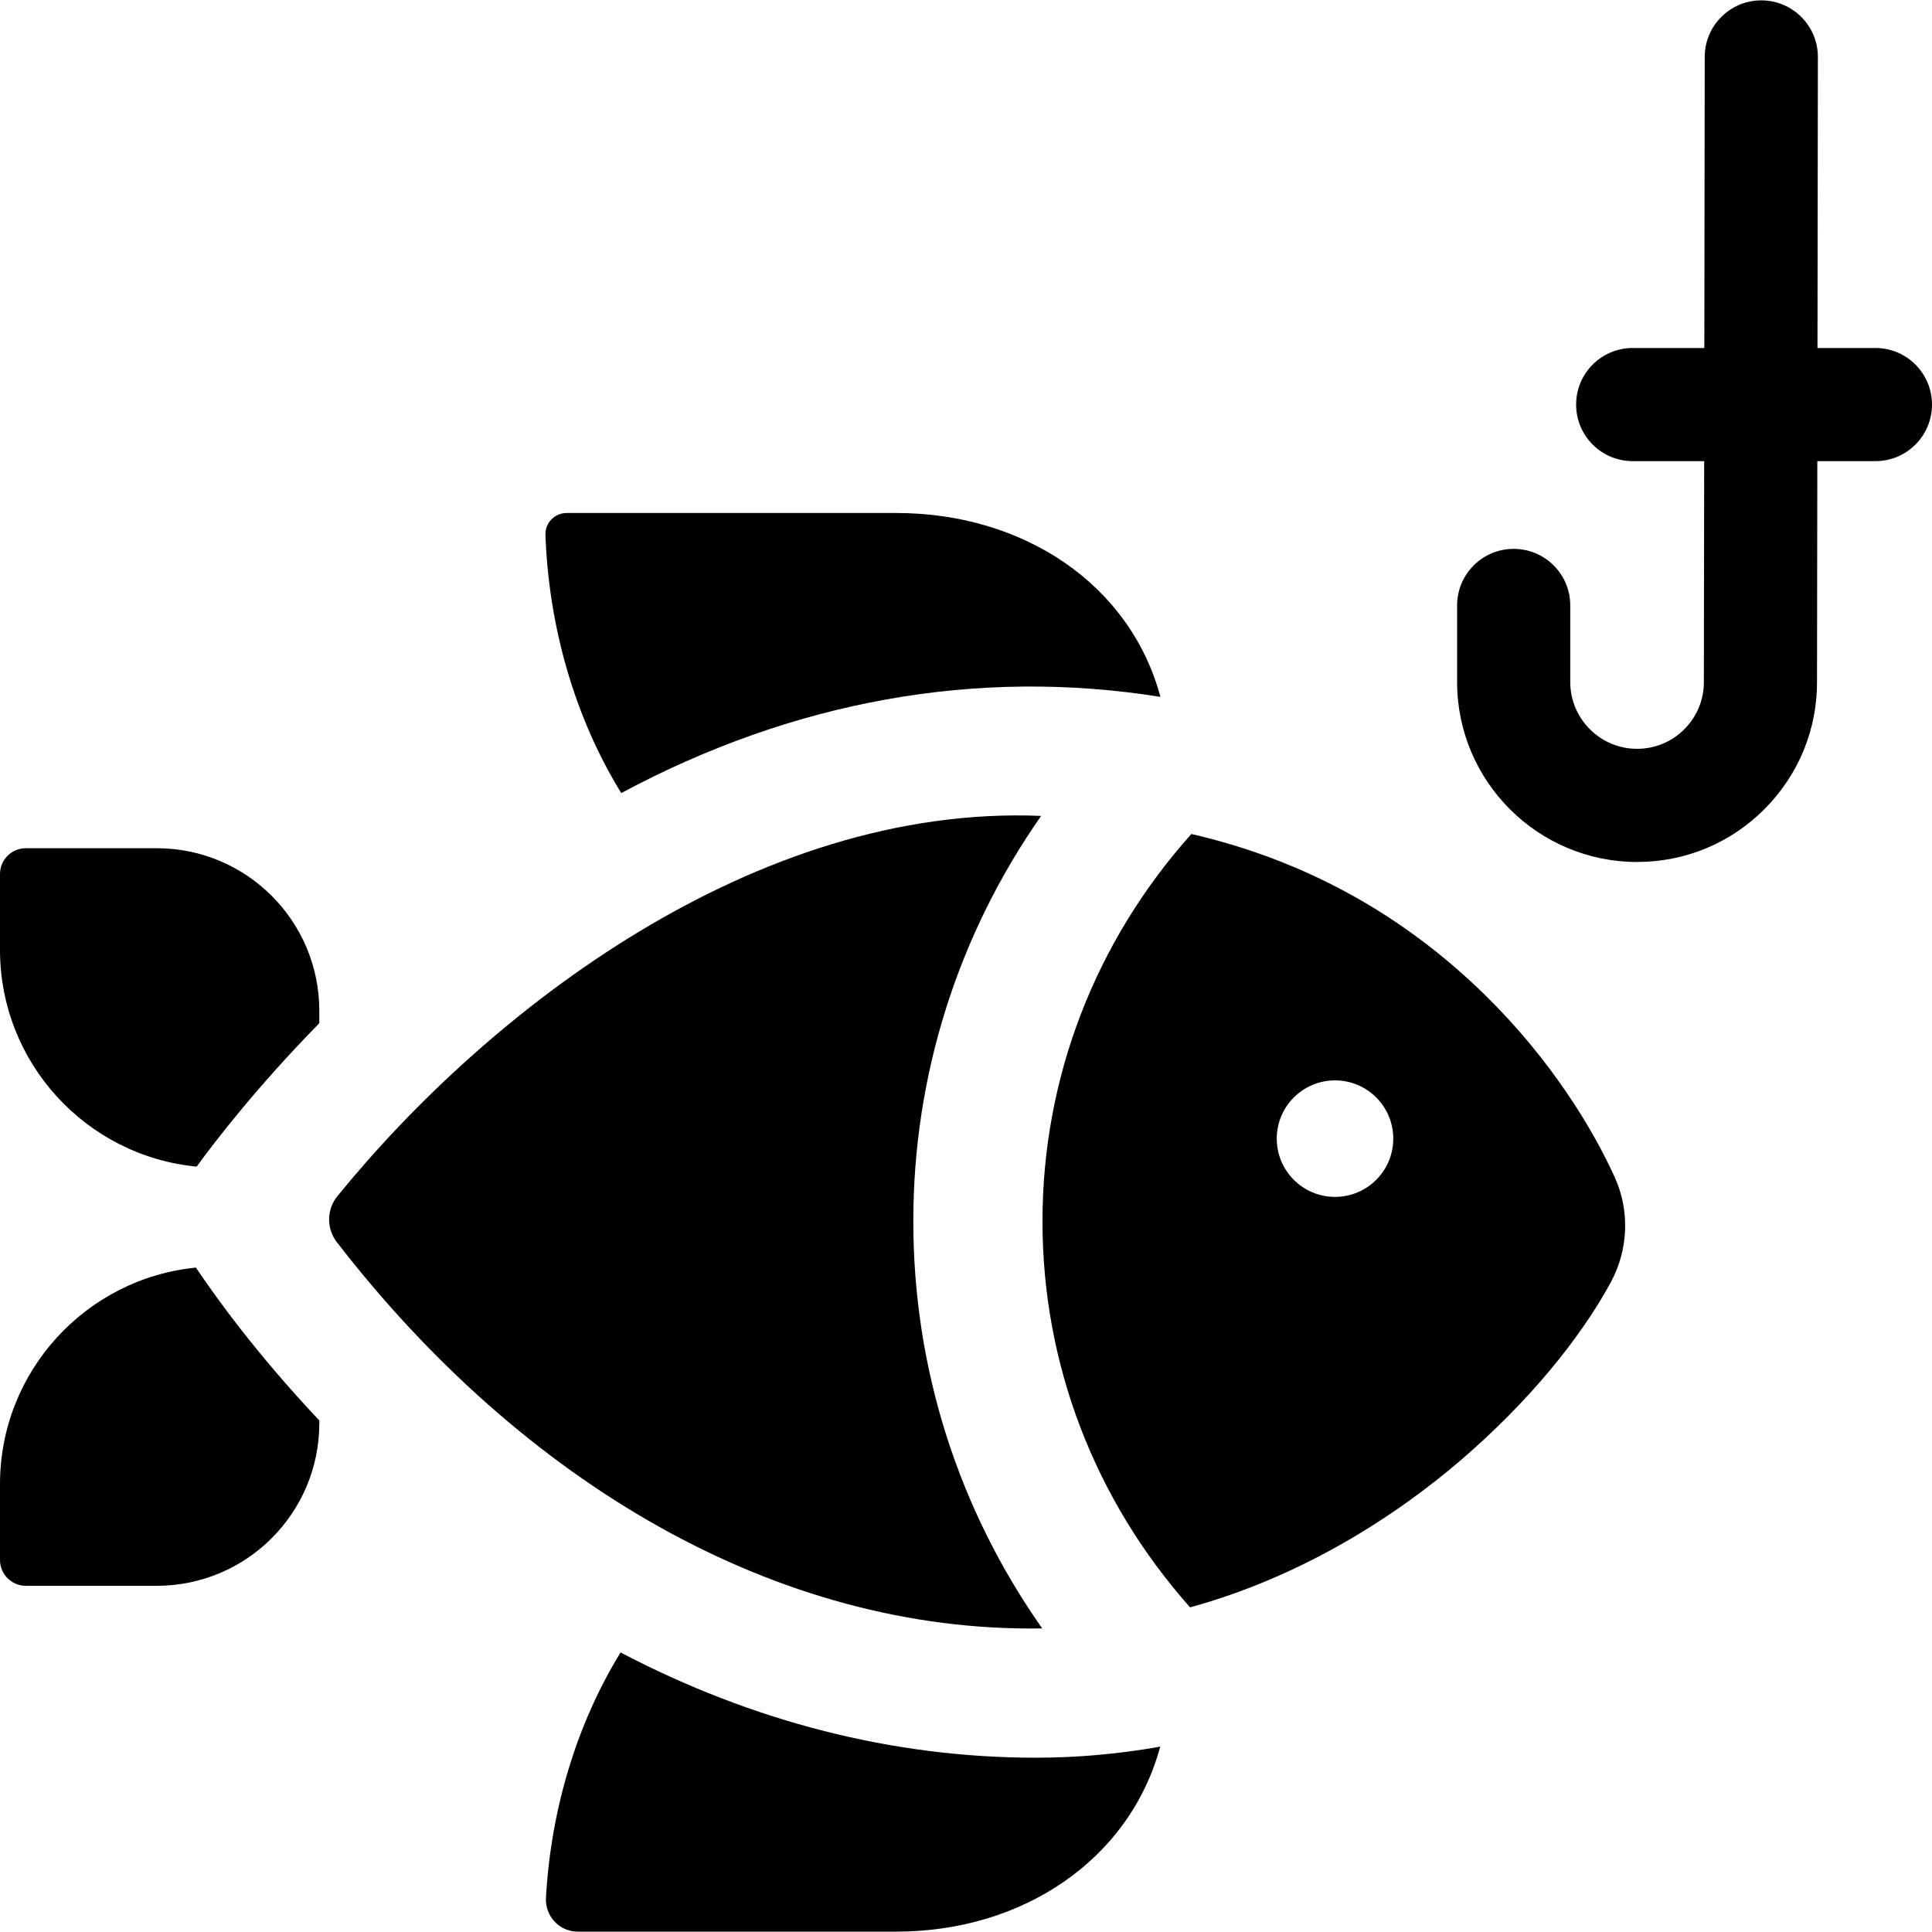 <svg id="Layer_1" enable-background="new 0 0 512.218 512.218" height="512" viewBox="0 0 512.218 512.218" width="512" xmlns="http://www.w3.org/2000/svg"><g><g><path d="m237.631 136.007h-87.391c-3.173 0-5.743 2.625-5.629 5.797.886 24.694 7.929 48.722 20.097 68.451 45.622-24.43 94.192-33.26 142.942-25.504-8.032-29.874-36.335-48.744-70.019-48.744z"/><path d="m315.525 426.151c34.078-9.377 59.939-28.477 74.334-41.262 19.478-17.299 31.029-33.569 37.177-44.881 4.692-8.632 5.119-18.99 1.055-27.935-5.843-12.863-16.901-31.105-34.234-48.136-21.978-21.594-48.099-35.915-77.996-42.832-25.517 28.531-39.475 64.666-39.475 102.713 0 37.878 13.837 73.861 39.139 102.333zm38.419-139.716c8.53 0 15.445 6.915 15.445 15.445s-6.915 15.445-15.445 15.445-15.445-6.915-15.445-15.445 6.915-15.445 15.445-15.445z"/><path d="m276.312 431.732c-22.207-31.564-34.172-68.902-34.172-107.914 0-38.844 11.866-76.027 33.889-107.504-75.997-3.145-146.632 51.709-186.524 100.752-2.917 3.537-3.007 8.606-.216 12.242 49.135 63.564 116.448 103.58 187.023 102.424z"/><path d="m52.138 309.299c4.81-6.612 15.926-21.091 32.519-38.022v-3.292c0-23.805-19.298-43.102-43.102-43.102h-34.705c-3.783 0-6.85 3.067-6.85 6.85v20.078c0 29.996 22.88 54.671 52.138 57.488z"/><path d="m274.59 466.007c-37.774 0-75.003-9.53-110.065-27.901-11.339 18.483-18.431 41.004-19.777 65.04-.272 4.861 3.547 8.972 8.416 8.972h84.467c33.623 0 61.882-19.152 69.971-49.042-10.896 1.937-21.909 2.931-33.012 2.931z"/><path d="m51.941 336.068c-29.164 2.903-51.941 27.51-51.941 57.44v20.078c0 3.783 3.067 6.85 6.85 6.85h34.705c23.805 0 43.102-19.297 43.102-43.102v-.732c-16.787-17.776-27.808-33.199-32.716-40.534z"/></g><path d="m497.218 92.262h-15.361l.105-77.051c.061-8.284-6.604-15.049-14.889-15.111-.038 0-.076 0-.113 0-8.232 0-14.937 6.643-14.998 14.889l-.106 77.273h-18.99c-8.284 0-15 6.716-15 15s6.716 15 15 15h18.949l-.08 58.078c0 .093 0 .186.001.279.053 4.768-1.765 9.262-5.117 12.652-3.354 3.391-7.825 5.258-12.594 5.258-9.767 0-17.713-7.945-17.713-17.712v-20.3c0-8.284-6.716-15-15-15s-15 6.716-15 15v20.3c0 26.309 21.404 47.712 47.713 47.712 12.845 0 24.893-5.03 33.925-14.163 8.997-9.098 13.89-21.143 13.786-33.931l.079-58.173h15.402c8.284 0 15-6.716 15-15s-6.714-15-14.999-15z"/></g></svg>
